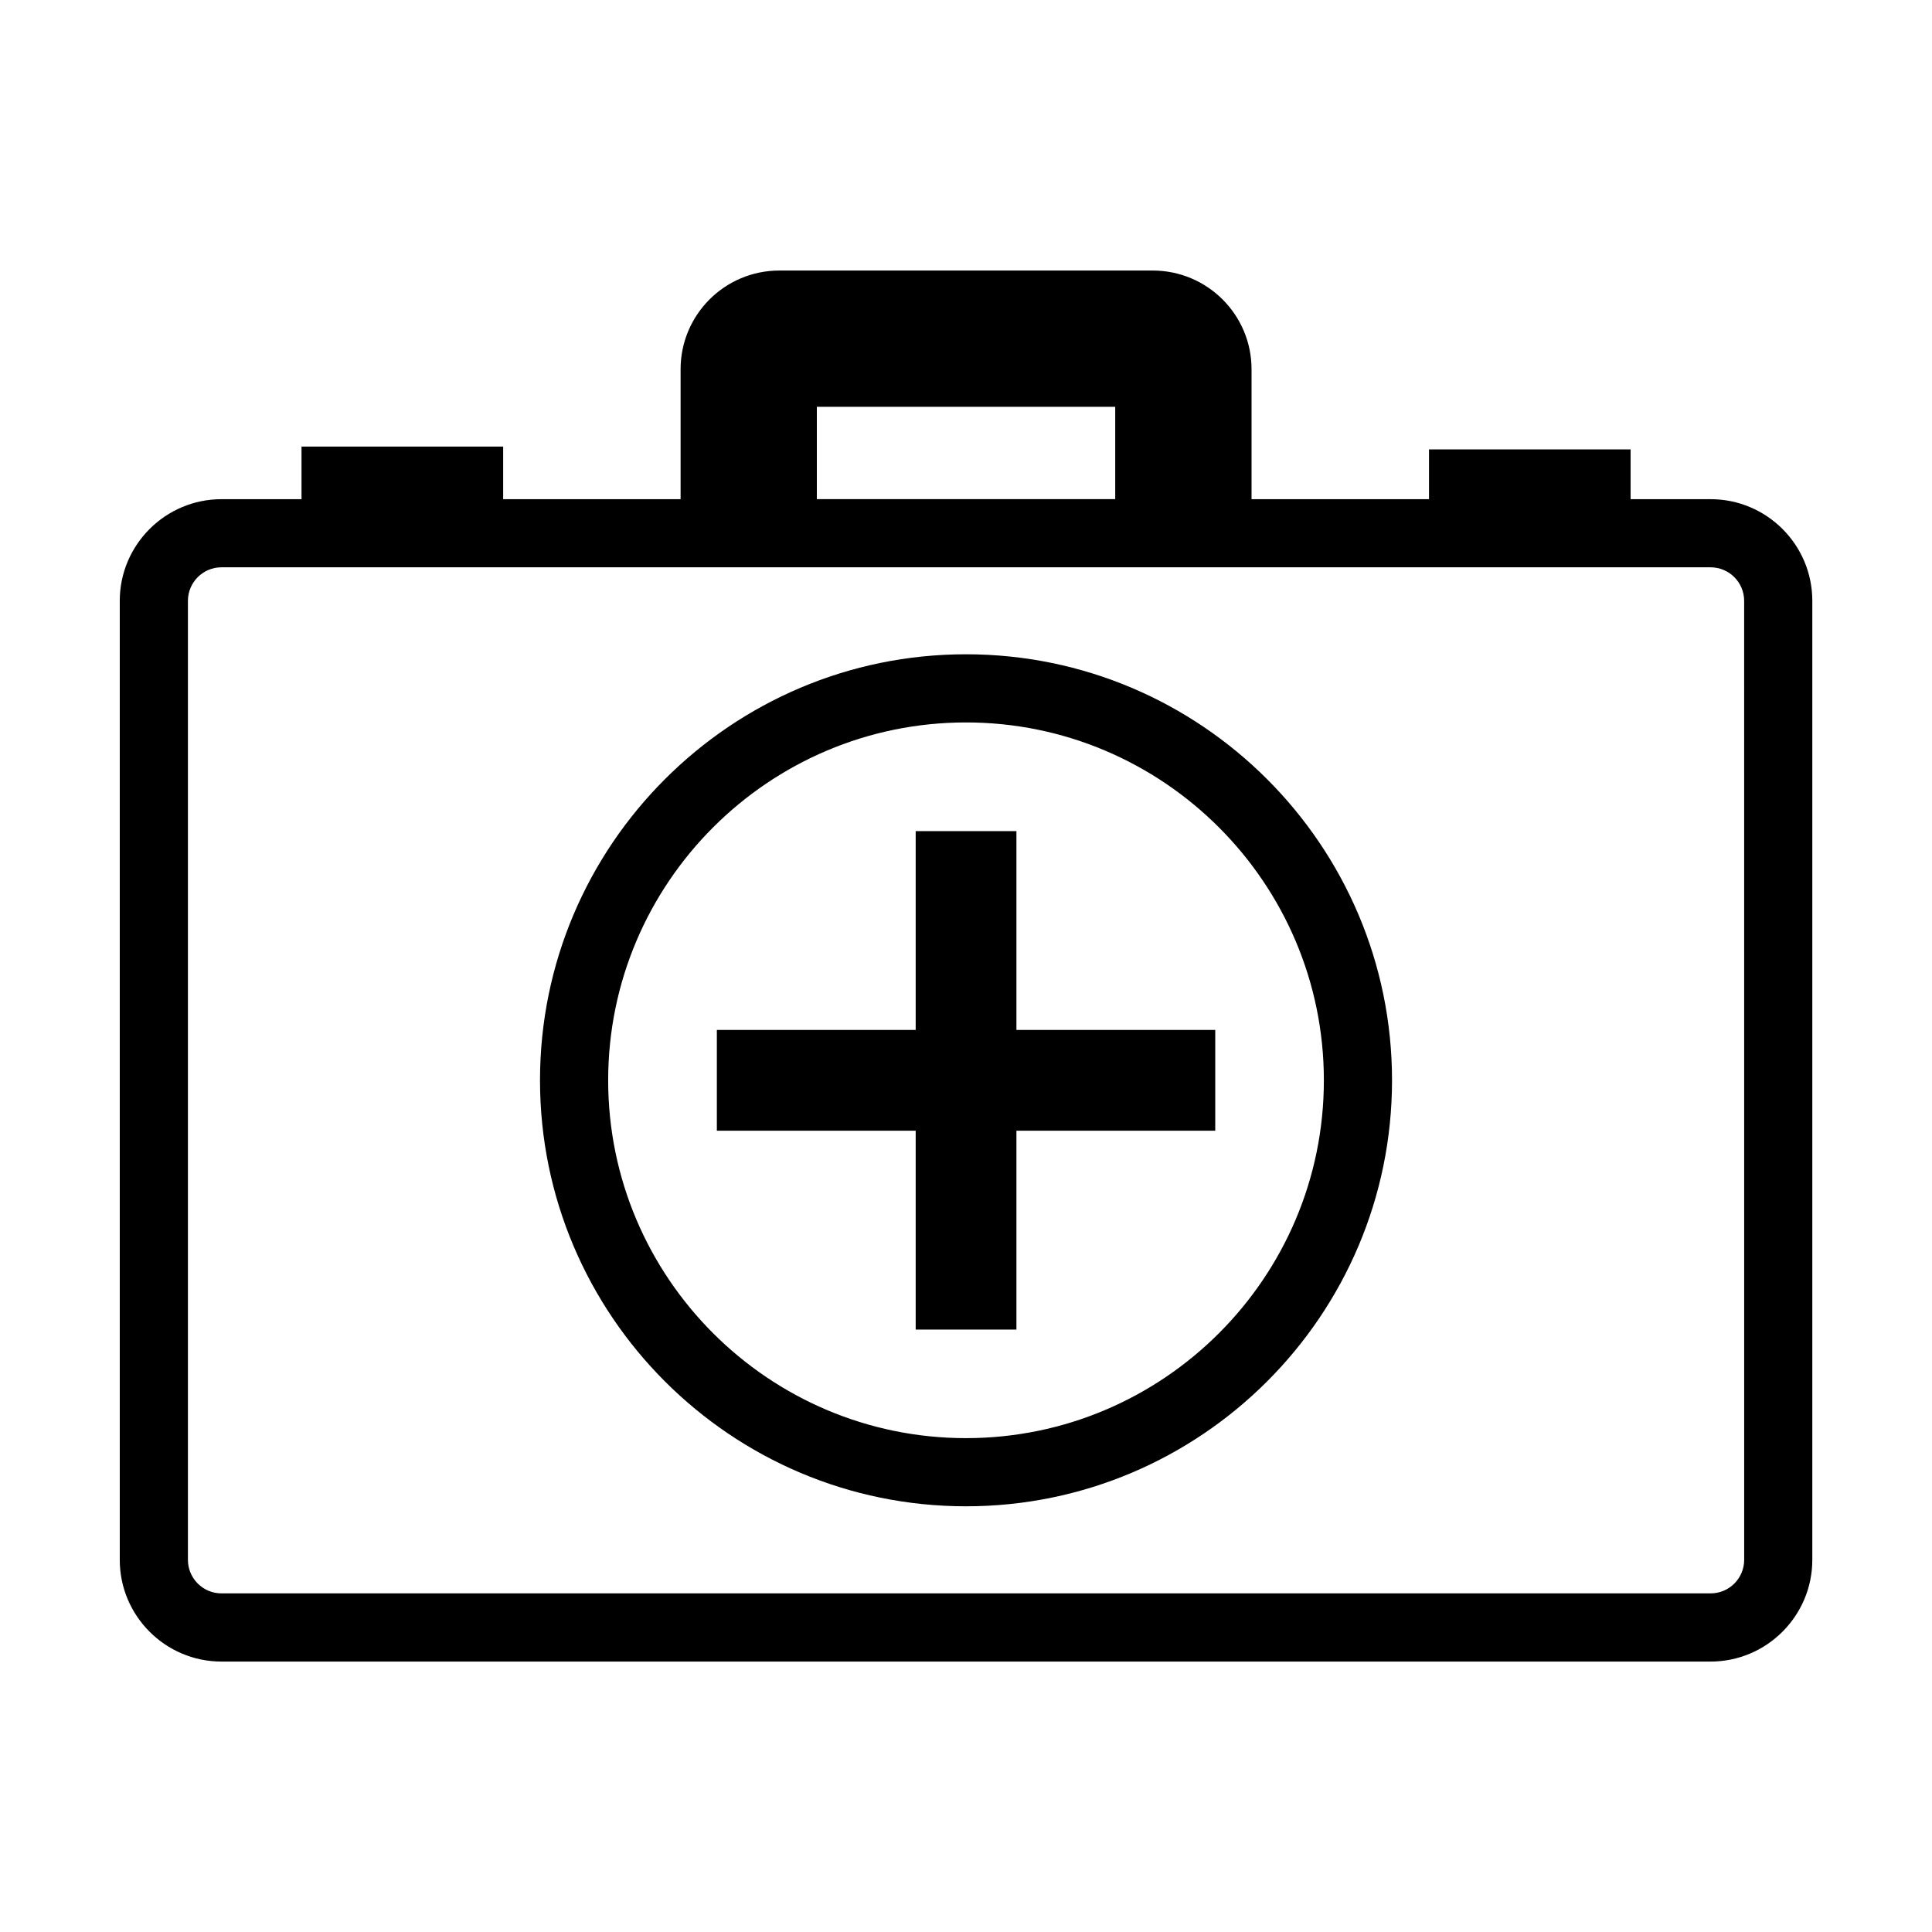 <?xml version="1.0" encoding="utf-8"?>
<!-- Generator: Adobe Illustrator 15.1.0, SVG Export Plug-In . SVG Version: 6.00 Build 0)  -->
<!DOCTYPE svg PUBLIC "-//W3C//DTD SVG 1.1//EN" "http://www.w3.org/Graphics/SVG/1.1/DTD/svg11.dtd">
<svg version="1.1" id="Layer_1" xmlns="http://www.w3.org/2000/svg" xmlns:xlink="http://www.w3.org/1999/xlink" x="0px" y="0px"
	 width="56.689px" height="56.689px" viewBox="0 0 56.689 56.689" enable-background="new 0 0 56.689 56.689" xml:space="preserve">
<path d="M29.824,30.221h5.834v2.956h-5.834v5.835h-2.956v-5.835h-5.834v-2.956h5.834v-5.834h2.956V30.221z M40.845,31.698
	c0,6.894-5.607,12.5-12.5,12.5c-6.894,0-12.5-5.606-12.5-12.5c0-6.893,5.606-12.5,12.5-12.5
	C35.238,19.198,40.845,24.806,40.845,31.698z M38.845,31.698c0-5.788-4.711-10.5-10.5-10.5c-5.79,0-10.5,4.712-10.5,10.5
	c0,5.79,4.71,10.5,10.5,10.5C34.135,42.198,38.846,37.489,38.845,31.698z M53.177,17.631v28.138c0,1.646-1.341,2.985-2.986,2.985
	H6.499c-1.646,0-2.985-1.34-2.985-2.985V17.631c0-1.646,1.34-2.984,2.985-2.984h2.348v-1.543h5.917v1.543h5.206v-3.811
	c0-1.601,1.296-2.898,2.899-2.898h10.954c1.601,0,2.9,1.296,2.9,2.898v3.811h5.207v-1.46h5.915v1.46h2.346
	C51.838,14.646,53.178,15.984,53.177,17.631z M23.968,14.646h8.755v-2.709h-8.755V14.646z M51.178,45.768L51.178,45.768
	l-0.001-28.138c0-0.543-0.441-0.984-0.986-0.984H6.499c-0.544,0-0.985,0.441-0.985,0.984v28.138c0,0.544,0.441,0.985,0.985,0.985
	h43.693C50.737,46.754,51.178,46.312,51.178,45.768z"/>
</svg>
